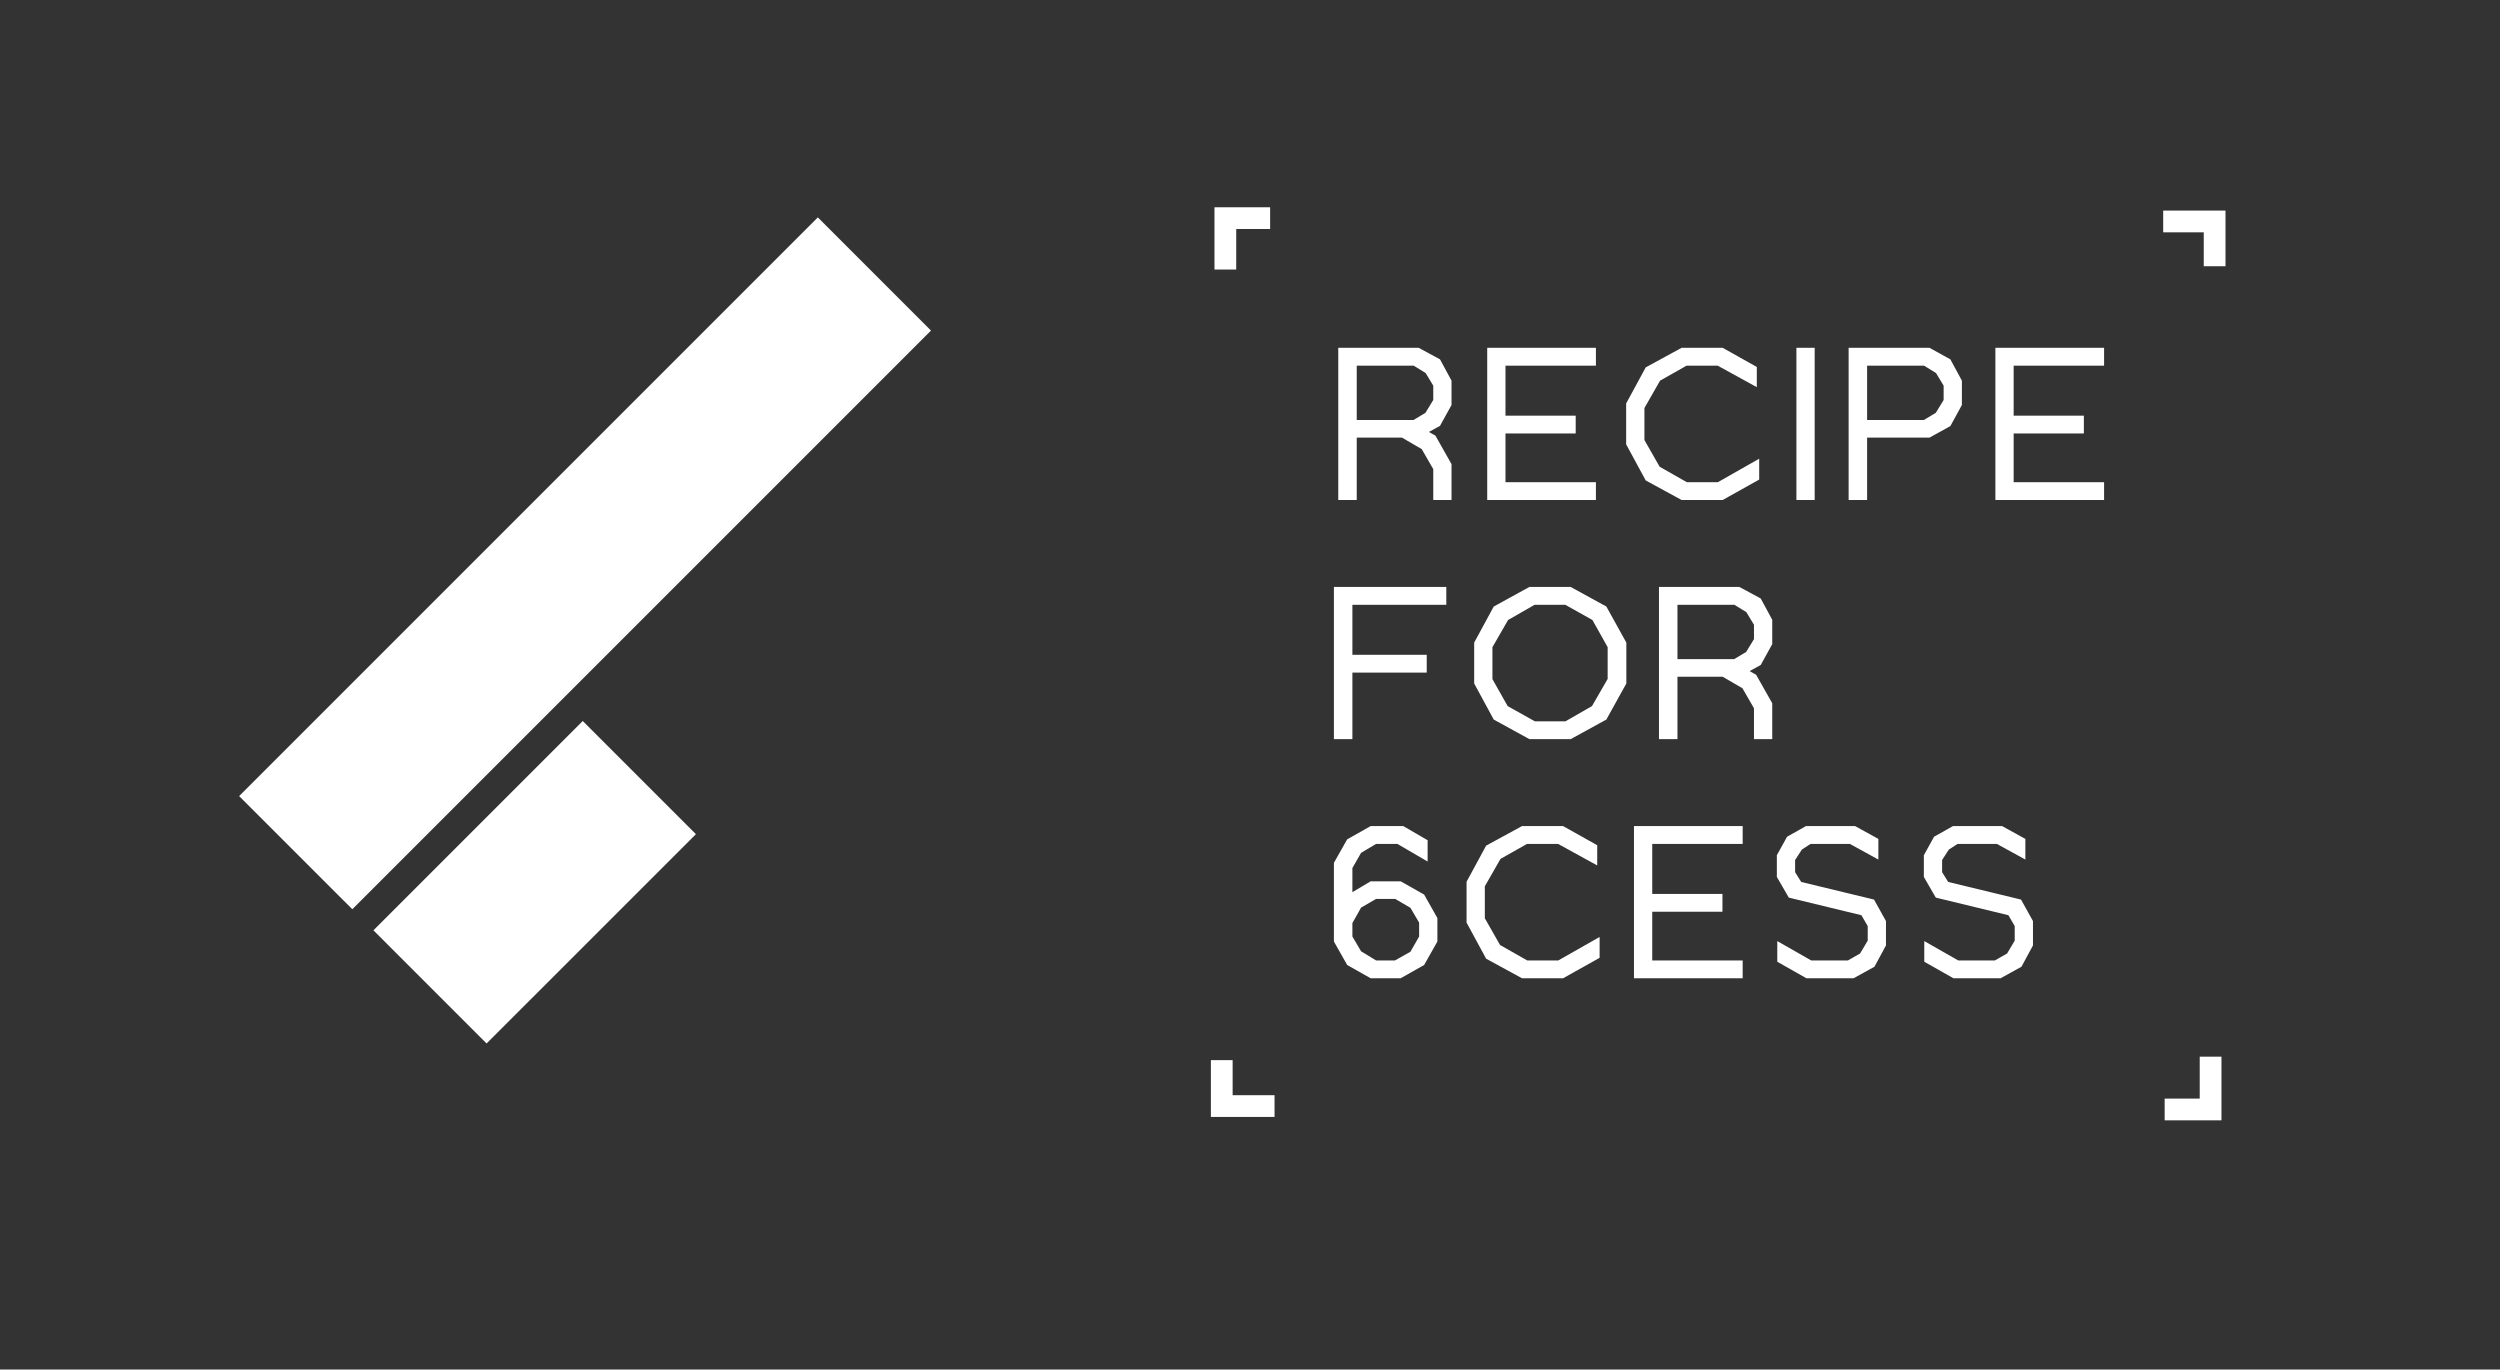 <?xml version="1.0" encoding="UTF-8" standalone="no"?>
<svg width="115px" height="63px" viewBox="0 0 115 63" version="1.1" xmlns="http://www.w3.org/2000/svg" xmlns:xlink="http://www.w3.org/1999/xlink">
    <rect x="0" y="0" width="115" height="63" fill="#333333" stroke="none"/>
    <!-- Generator: Sketch 3.6.1 (26313) - http://www.bohemiancoding.com/sketch -->
    <title>Main Page Copy</title>
    <desc>Created with Sketch.</desc>
    <defs></defs>
    <g id="Page-1" stroke="none" stroke-width="1" fill="none" fill-rule="evenodd">
        <g id="Main-Page-Copy" transform="translate(-18, -14)">
            <path d="M55.62,24 L60.825,29.206 L34.206,55.825 L29,50.62 L55.62,24 Z M44.806,47.166 L50.012,52.372 L40.383,62 L35.178,56.794 L44.806,47.166 Z" id="Rectangle-3-Copy-5" fill="#FFFFFF"></path>
            <path d="M84.77,37 L84.77,35.35 L84.03,34.04 L83.73,33.87 L84.24,33.59 L84.77,32.63 L84.77,31.51 L84.24,30.53 L83.26,30 L79.56,30 L79.56,37 L80.41,37 L80.41,34.13 L82.49,34.13 L83.4,34.66 L83.93,35.58 L83.93,37 L84.77,37 Z M80.41,30.82 L83.03,30.82 L83.58,31.16 L83.93,31.74 L83.93,32.4 L83.57,32.99 L83.02,33.32 L80.41,33.32 L80.41,30.82 Z M86.412,37 L91.412,37 L91.412,36.18 L87.252,36.18 L87.252,33.94 L90.482,33.94 L90.482,33.12 L87.252,33.12 L87.252,30.82 L91.412,30.82 L91.412,30 L86.412,30 L86.412,37 Z M98.923,35.1 L97.023,36.18 L95.593,36.18 L94.343,35.47 L93.643,34.24 L93.643,32.77 L94.363,31.51 L95.583,30.82 L97.013,30.82 L98.813,31.81 L98.813,30.88 L97.243,30 L95.353,30 L93.703,30.9 L92.803,32.56 L92.803,34.44 L93.703,36.1 L95.353,37 L97.243,37 L98.923,36.06 L98.923,35.1 Z M100.635,30 L100.635,37 L101.475,37 L101.475,30 L100.635,30 Z M103.037,37 L103.887,37 L103.887,34.13 L106.757,34.13 L107.717,33.6 L108.247,32.63 L108.247,31.51 L107.717,30.53 L106.757,30 L103.037,30 L103.037,37 Z M103.887,30.82 L106.507,30.82 L107.057,31.16 L107.407,31.74 L107.407,32.4 L107.047,32.99 L106.497,33.32 L103.887,33.32 L103.887,30.82 Z M109.788,37 L114.788,37 L114.788,36.18 L110.628,36.18 L110.628,33.94 L113.858,33.94 L113.858,33.12 L110.628,33.12 L110.628,30.82 L114.788,30.82 L114.788,30 L109.788,30 L109.788,37 Z M79.36,48 L80.21,48 L80.21,44.94 L83.63,44.94 L83.63,44.12 L80.21,44.12 L80.21,41.82 L84.53,41.82 L84.53,41 L79.36,41 L79.36,48 Z M88.352,41 L86.712,41.9 L85.812,43.56 L85.812,45.44 L86.712,47.1 L88.352,48 L90.252,48 L91.892,47.1 L92.812,45.44 L92.812,43.56 L91.892,41.9 L90.252,41 L88.352,41 Z M90.002,41.82 L91.252,42.52 L91.952,43.77 L91.952,45.23 L91.232,46.48 L90.012,47.18 L88.602,47.18 L87.352,46.48 L86.652,45.24 L86.652,43.77 L87.372,42.52 L88.592,41.82 L90.002,41.82 Z M99.523,48 L99.523,46.35 L98.783,45.04 L98.483,44.87 L98.993,44.59 L99.523,43.63 L99.523,42.51 L98.993,41.53 L98.013,41 L94.313,41 L94.313,48 L95.163,48 L95.163,45.13 L97.243,45.13 L98.153,45.66 L98.683,46.58 L98.683,48 L99.523,48 Z M95.163,41.82 L97.783,41.82 L98.333,42.16 L98.683,42.74 L98.683,43.4 L98.323,43.99 L97.773,44.32 L95.163,44.32 L95.163,41.82 Z M83.67,52.65 L82.55,52 L81.05,52 L79.97,52.61 L79.36,53.69 L79.36,57.31 L79.97,58.39 L81.05,59 L82.43,59 L83.51,58.39 L84.12,57.31 L84.12,56.23 L83.51,55.15 L82.43,54.54 L81.05,54.54 L80.21,55.04 L80.21,53.93 L80.61,53.23 L81.3,52.82 L82.28,52.82 L83.67,53.63 L83.67,52.65 Z M83.28,57.08 L82.88,57.78 L82.17,58.18 L81.3,58.18 L80.61,57.76 L80.21,57.08 L80.21,56.46 L80.61,55.75 L81.3,55.35 L82.18,55.35 L82.88,55.76 L83.28,56.44 L83.28,57.08 Z M91.582,57.1 L89.682,58.18 L88.252,58.18 L87.002,57.47 L86.302,56.24 L86.302,54.77 L87.022,53.51 L88.242,52.82 L89.672,52.82 L91.472,53.81 L91.472,52.88 L89.902,52 L88.012,52 L86.362,52.9 L85.462,54.56 L85.462,56.44 L86.362,58.1 L88.012,59 L89.902,59 L91.582,58.06 L91.582,57.1 Z M93.163,59 L98.163,59 L98.163,58.18 L94.003,58.18 L94.003,55.94 L97.233,55.94 L97.233,55.12 L94.003,55.12 L94.003,52.82 L98.163,52.82 L98.163,52 L93.163,52 L93.163,59 Z M99.755,57.29 L99.755,58.24 L101.095,59 L103.265,59 L104.225,58.47 L104.755,57.49 L104.755,56.37 L104.205,55.38 L100.855,54.57 L100.575,54.12 L100.575,53.56 L100.885,53.08 L101.285,52.82 L103.095,52.82 L104.405,53.54 L104.405,52.59 L103.335,52 L101.075,52 L100.205,52.49 L99.735,53.34 L99.735,54.34 L100.285,55.29 L103.625,56.1 L103.915,56.6 L103.915,57.27 L103.565,57.86 L103.005,58.18 L101.315,58.18 L99.755,57.29 Z M106.517,57.29 L106.517,58.24 L107.857,59 L110.027,59 L110.987,58.47 L111.517,57.49 L111.517,56.37 L110.967,55.38 L107.617,54.57 L107.337,54.12 L107.337,53.56 L107.647,53.08 L108.047,52.82 L109.857,52.82 L111.167,53.54 L111.167,52.59 L110.097,52 L107.837,52 L106.967,52.49 L106.497,53.34 L106.497,54.34 L107.047,55.29 L110.387,56.1 L110.677,56.6 L110.677,57.27 L110.327,57.86 L109.767,58.18 L108.077,58.18 L106.517,57.29 Z" id="RECIPE-Copy" fill="#FFFFFF"></path>
            <g id="Corners-Copy" transform="translate(74, 24)" stroke="#FFFFFF">
                <path d="M43.507,0.187 L45.873,0.187 L45.873,2.247" id="Path-2"></path>
                <path d="M0.213,0.187 L2.579,0.187 L2.579,2.247" id="Path-2-Copy-2" transform="translate(1.396, 1.217) rotate(-90) translate(-1.396, -1.217) "></path>
                <path d="M43.415,38.764 L45.844,38.764 L45.844,40.877" id="Path-2-Copy" transform="translate(44.63, 39.821) rotate(-270) translate(-44.63, -39.821) "></path>
                <path d="M0.201,38.764 L2.629,38.764 L2.629,40.877" id="Path-2-Copy-3" transform="translate(1.415, 39.821) rotate(-180) translate(-1.415, -39.821) "></path>
            </g>
        </g>
    </g>
</svg>